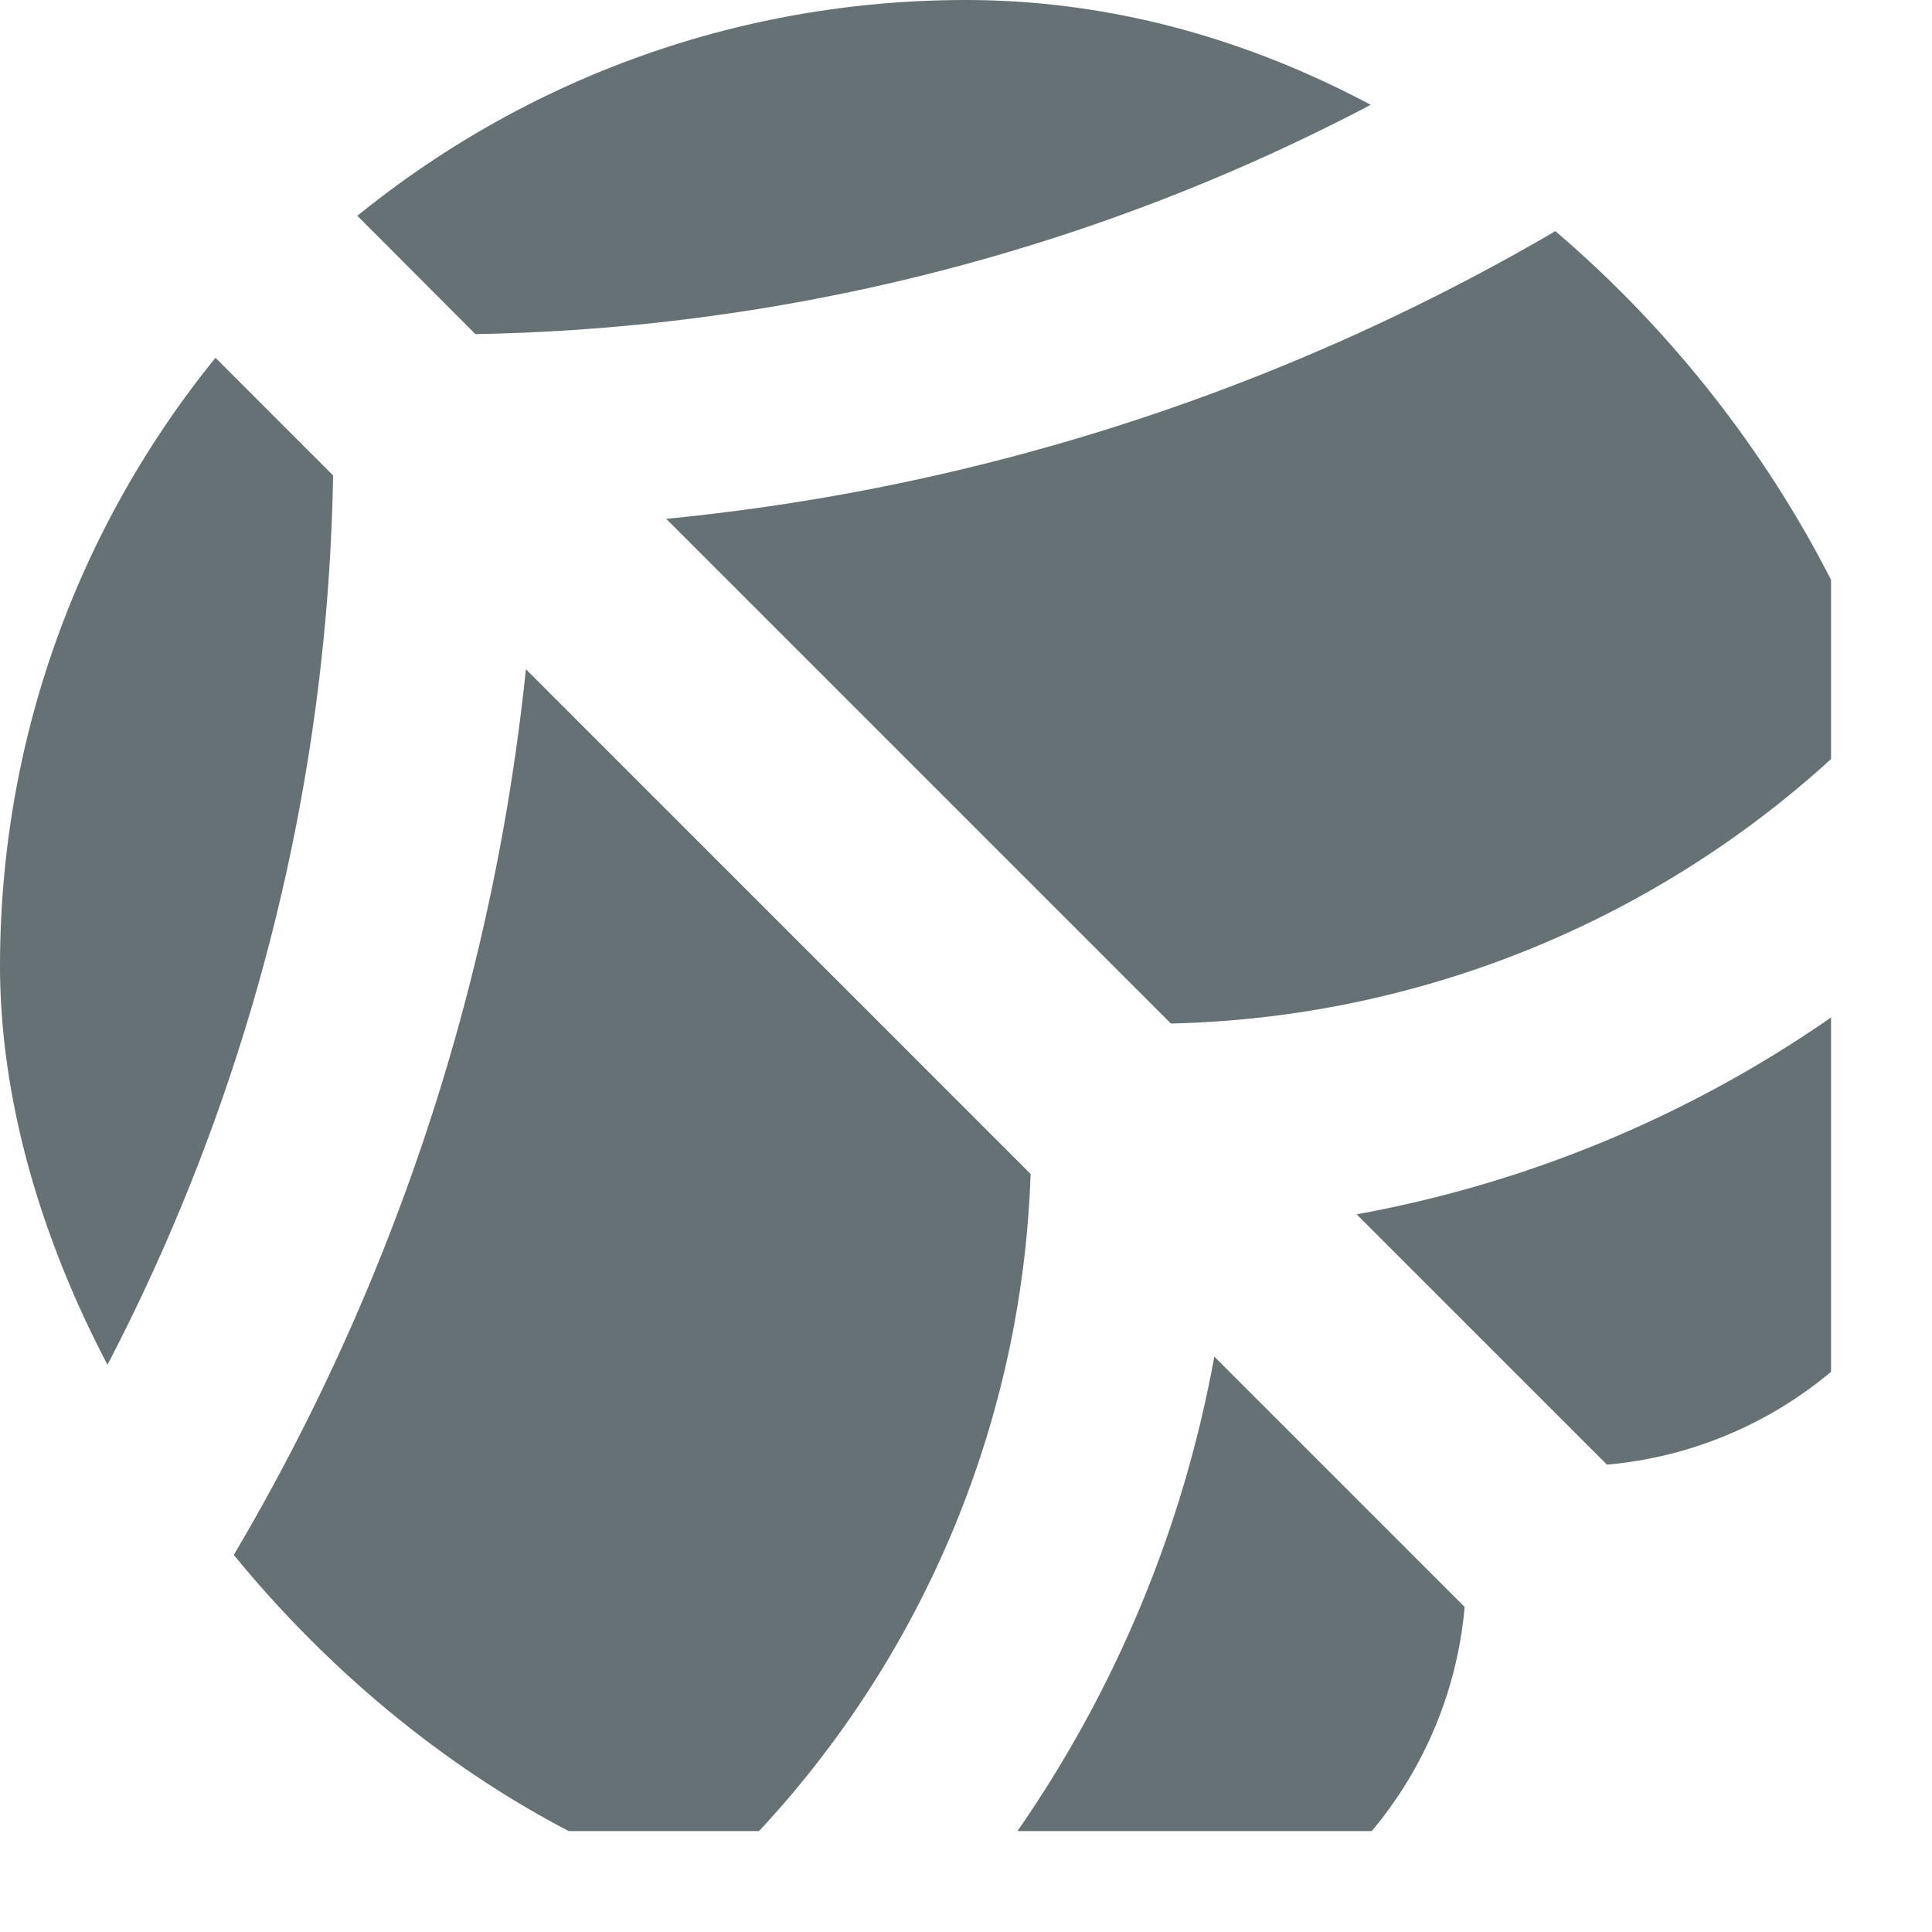 <svg width="100" height="100" viewBox="0 0 100 100" fill="none" xmlns="http://www.w3.org/2000/svg">
<g clip-path="url(#clip0)">
<path d="M17.241 24.608L-9.718 -2.351C-12.235 33.541 -26.376 67.637 -50 94.775H-11.808C6.412 75.909 16.794 50.832 17.241 24.608Z" fill="#657174"/>
<path d="M94.775 -11.808V-50C67.637 -26.376 33.541 -12.235 -2.351 -9.718L24.608 17.294C50.839 16.832 75.917 6.431 94.775 -11.808V-11.808Z" fill="#657174"/>
<path d="M94.775 2.09C77.546 16.087 56.576 24.701 34.483 26.855L60.606 52.978C73.274 52.688 85.41 47.826 94.775 39.289V2.09Z" fill="#657174"/>
<path d="M53.344 60.763L27.221 34.639C24.931 56.718 16.191 77.633 2.09 94.775H39.289C47.924 85.504 52.916 73.424 53.344 60.763V60.763Z" fill="#657174"/>
<path d="M119.697 100C116.678 95.899 114.689 91.133 113.897 86.102C108.867 85.311 104.1 83.322 100 80.303C95.899 83.322 91.133 85.311 86.102 86.102C85.311 91.133 83.322 95.899 80.303 100C83.322 104.1 85.311 108.867 86.102 113.897C91.133 114.689 95.899 116.678 100 119.697C104.1 116.678 108.867 114.689 113.897 113.897C114.689 108.867 116.678 104.1 119.697 100Z" fill="#657174"/>
<path d="M94.775 71.003V52.664C87.412 57.777 79.039 61.251 70.219 62.853L83.177 75.81C87.444 75.434 91.493 73.756 94.775 71.003Z" fill="#657174"/>
<path d="M62.853 70.219C61.251 79.039 57.777 87.412 52.665 94.775H71.003C73.757 91.493 75.434 87.444 75.81 83.176L62.853 70.219Z" fill="#657174"/>
</g>
<defs>
<clipPath id="clip0">
<rect width="100" height="100" rx="50" fill="white"/>
</clipPath>
</defs>
</svg>
